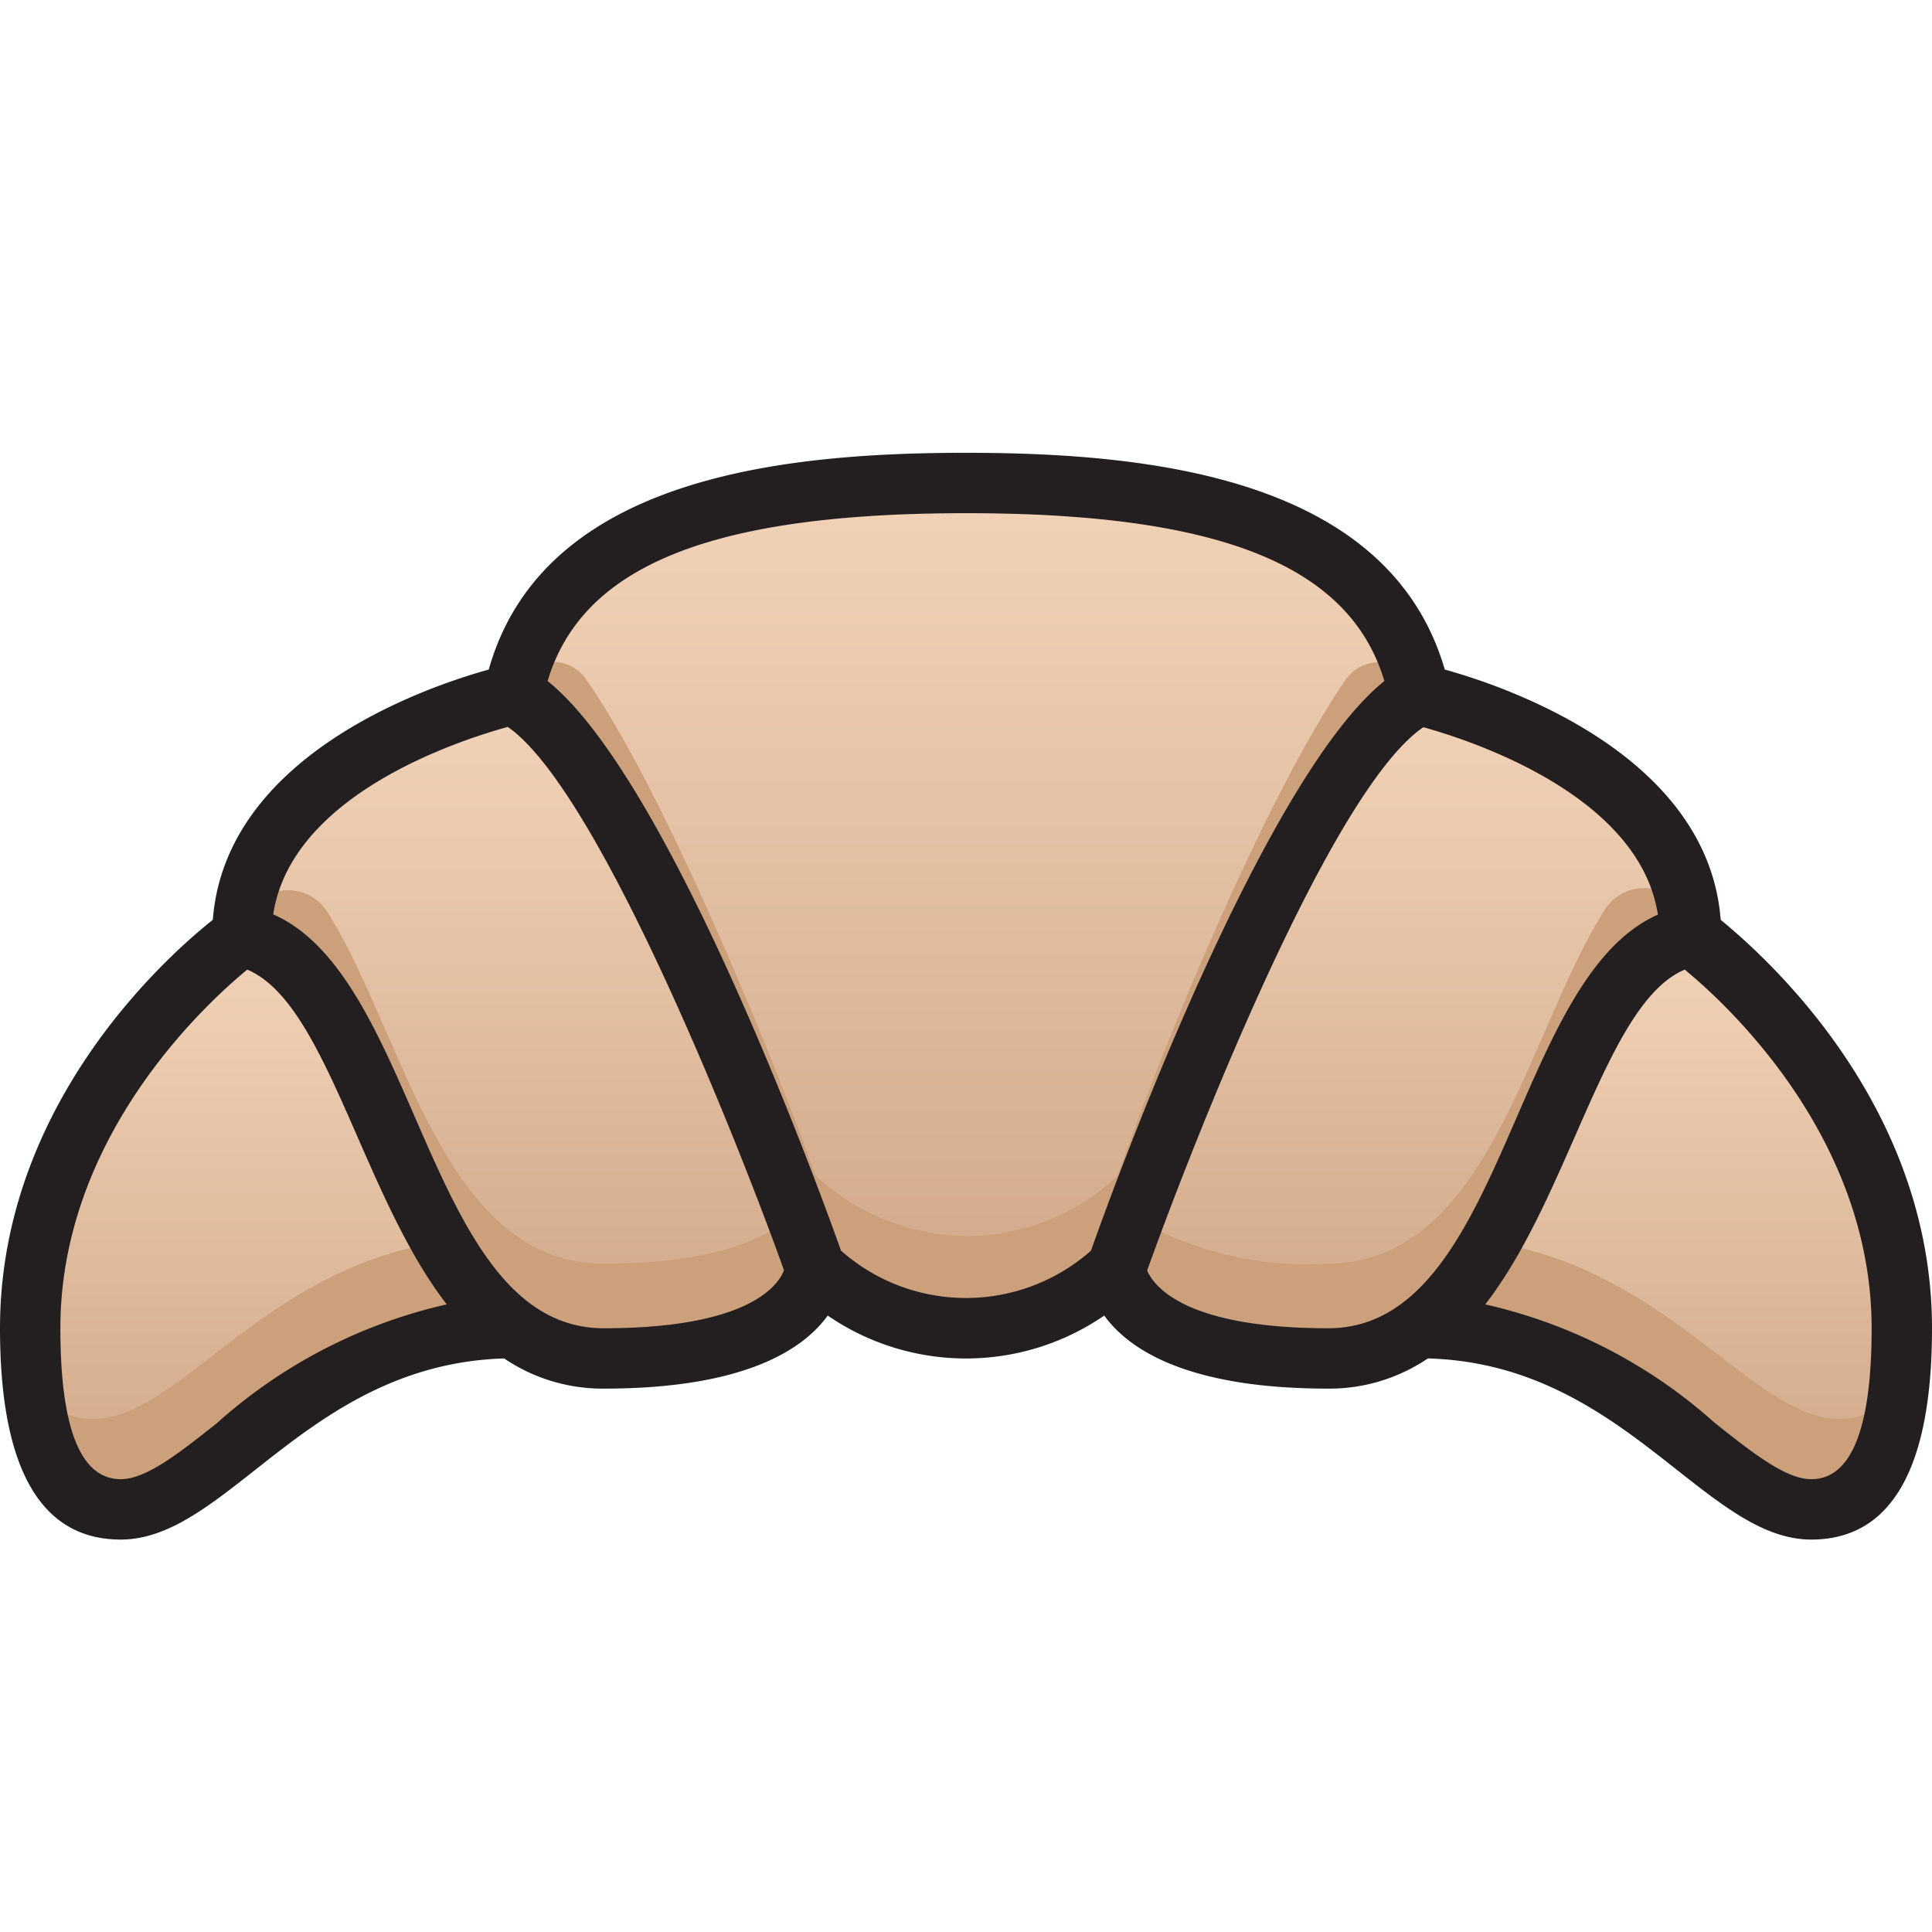 <svg xmlns="http://www.w3.org/2000/svg" xmlns:xlink="http://www.w3.org/1999/xlink" viewBox="0 0 64 64"><defs><style>.cls-1{fill:url(#linear-gradient);}.cls-2{fill:#cba07a;}.cls-3{fill:url(#linear-gradient-2);}.cls-4{fill:url(#linear-gradient-3);}.cls-5{fill:url(#linear-gradient-5);}.cls-6{fill:#231f20;}</style><linearGradient id="linear-gradient" x1="32" y1="49.99" x2="32" y2="31" gradientUnits="userSpaceOnUse"><stop offset="0" stop-color="#d1a788"/><stop offset="1" stop-color="#f2d3b8"/></linearGradient><linearGradient id="linear-gradient-2" x1="17.5" y1="45" x2="17.5" y2="23" xlink:href="#linear-gradient"/><linearGradient id="linear-gradient-3" y1="44" y2="16" xlink:href="#linear-gradient"/><linearGradient id="linear-gradient-5" x1="46.5" y1="45" x2="46.5" y2="23" xlink:href="#linear-gradient"/></defs><title>Croissant</title><g id="Croissant"><path class="cls-1" d="M63,44c0,1.65-.17,4-1.25,5.24A2.2,2.2,0,0,1,60.3,50c-3.19.32-6.12-6-13.28-6h-8.4C37,43.13,37,42,37,42a7.25,7.25,0,0,1-10,0s0,1.13-1.62,2H17C9.82,44,6.9,50.3,3.7,50a2.21,2.21,0,0,1-1.45-.74C1.17,48,1,45.65,1,44c0-8,7-13,7-13H56S63,36,63,44Z"/><path class="cls-2" d="M62.89,46c-.2,1.68-.73,3.63-2.39,3.93-2.79.93-6.2-6-13.48-6h-8.4C37,43.13,37,42,37,42a7.25,7.25,0,0,1-10,0s0,1.13-1.62,2H17C9.67,44,6.33,50.89,3.5,50,1.84,49.64,1.31,47.69,1.11,46a2.36,2.36,0,0,0,2,1c2.81,0,5.62-5,11.53-5.86,1.31-.2-.87-.14,32.87-.14,7.18,0,10.32,6,13.4,6A2.36,2.36,0,0,0,62.89,46Z"/><path class="cls-3" d="M27,42s0,1.13-1.62,2A11.36,11.36,0,0,1,20,45c-7,0-7-13-12-14,0-6,9-8,9-8C20.51,24.74,25.71,38.32,27,42Z"/><path class="cls-4" d="M47,23c-3.84,1.75-10,18.9-10,19a7.25,7.25,0,0,1-10,0c-1.27-3.6-6.49-17.26-10-19,1-5,6-7,15-7S46,18,47,23Z"/><path class="cls-4" d="M47,23c-3.84,1.75-10,18.9-10,19a7.25,7.25,0,0,1-10,0c-1.27-3.6-6.49-17.26-10-19,1-5,6-7,15-7S46,18,47,23Z"/><path class="cls-2" d="M44.56,22.54c-2.67,3.91-6,12-7.54,16.41a7.33,7.33,0,0,1-5,2,7.55,7.55,0,0,1-5-2C25.55,34.84,22,26.21,19.44,22.54A1.34,1.34,0,0,0,17,23c-.27.27.47-.52,2.86,3.23C22.17,29.69,27,41.65,27,41.9A7.3,7.3,0,0,0,32.47,44,7.88,7.88,0,0,0,37,42c1.17-3.51,6.67-17.34,10-19C47,22,45.31,21.44,44.56,22.54Z"/><path class="cls-5" d="M56,31c-5,1-5,14-12,14a11.36,11.36,0,0,1-5.38-1C37,43.13,37,42,37,42c.3-.6,6-17,10-19C47,23,56,25,56,31Z"/><path class="cls-2" d="M27,42s0,1.13-1.62,2A11.36,11.36,0,0,1,20,45c-7,0-7-13-12-14a1.54,1.54,0,0,1,2.85-.78c2.53,4,3.81,11.64,9.15,11.64,2,0,4.89-.26,6.33-1.69C26.5,40.6,26.85,41.57,27,42Z"/><path class="cls-2" d="M56,31c-5,1-5,14-12,14a11.36,11.36,0,0,1-5.38-1C37,43.13,37,42,37,42s.1-.33.58-1.58c.18-.49-.13-.19,1,.44a11.36,11.36,0,0,0,5.38,1c5.35,0,6.63-7.64,9.15-11.64A1.54,1.54,0,0,1,56,31Z"/><path class="cls-6" d="M57,30.47c-.42-5.45-7.08-7.72-9.14-8.29C46,15.78,38,15,32,15s-14,.78-15.81,7.18c-2.06.57-8.72,2.84-9.14,8.29C5.54,31.67,0,36.57,0,44c0,4.65,1.35,7,4,7,3.55,0,6.2-5.8,12.7-6A5.82,5.82,0,0,0,20,46c4.67,0,6.61-1.3,7.42-2.42a8.09,8.09,0,0,0,9.16,0C37.39,44.7,39.33,46,44,46a5.82,5.82,0,0,0,3.3-1c6.48.18,9.16,6,12.7,6,2.65,0,4-2.35,4-7C64,36.57,58.46,31.67,57,30.47ZM7.19,47.14C5.93,48.14,4.84,49,4,49c-1.33,0-2-1.68-2-5,0-6.32,4.78-10.72,6.19-11.88,2.64,1.11,3.79,7.45,6.61,11.09A17,17,0,0,0,7.19,47.14ZM20,44c-5.84,0-6.1-11.59-10.95-13.71.61-4,6.22-5.78,7.77-6.21,3.08,2.13,7.83,14.29,9.15,18C25.8,42.53,24.88,44,20,44Zm7.86-2.57C26.28,37,21.8,25.49,18.14,22.56,19.29,18.72,23.61,17,32,17s12.71,1.72,13.86,5.56C42.2,25.49,37.71,37,36.14,41.43A6.25,6.25,0,0,1,27.86,41.43ZM38,42.09c1.27-3.56,6-15.86,9.15-18,1.55.43,7.16,2.24,7.77,6.21C50.09,32.42,49.83,44,44,44,39.06,44,38.18,42.49,38,42.09ZM60,49c-.84,0-1.93-.86-3.19-1.86a17,17,0,0,0-7.61-3.93c2.82-3.63,4-10,6.61-11.09C57.22,33.28,62,37.68,62,44,62,47.32,61.33,49,60,49Z"/></g></svg>